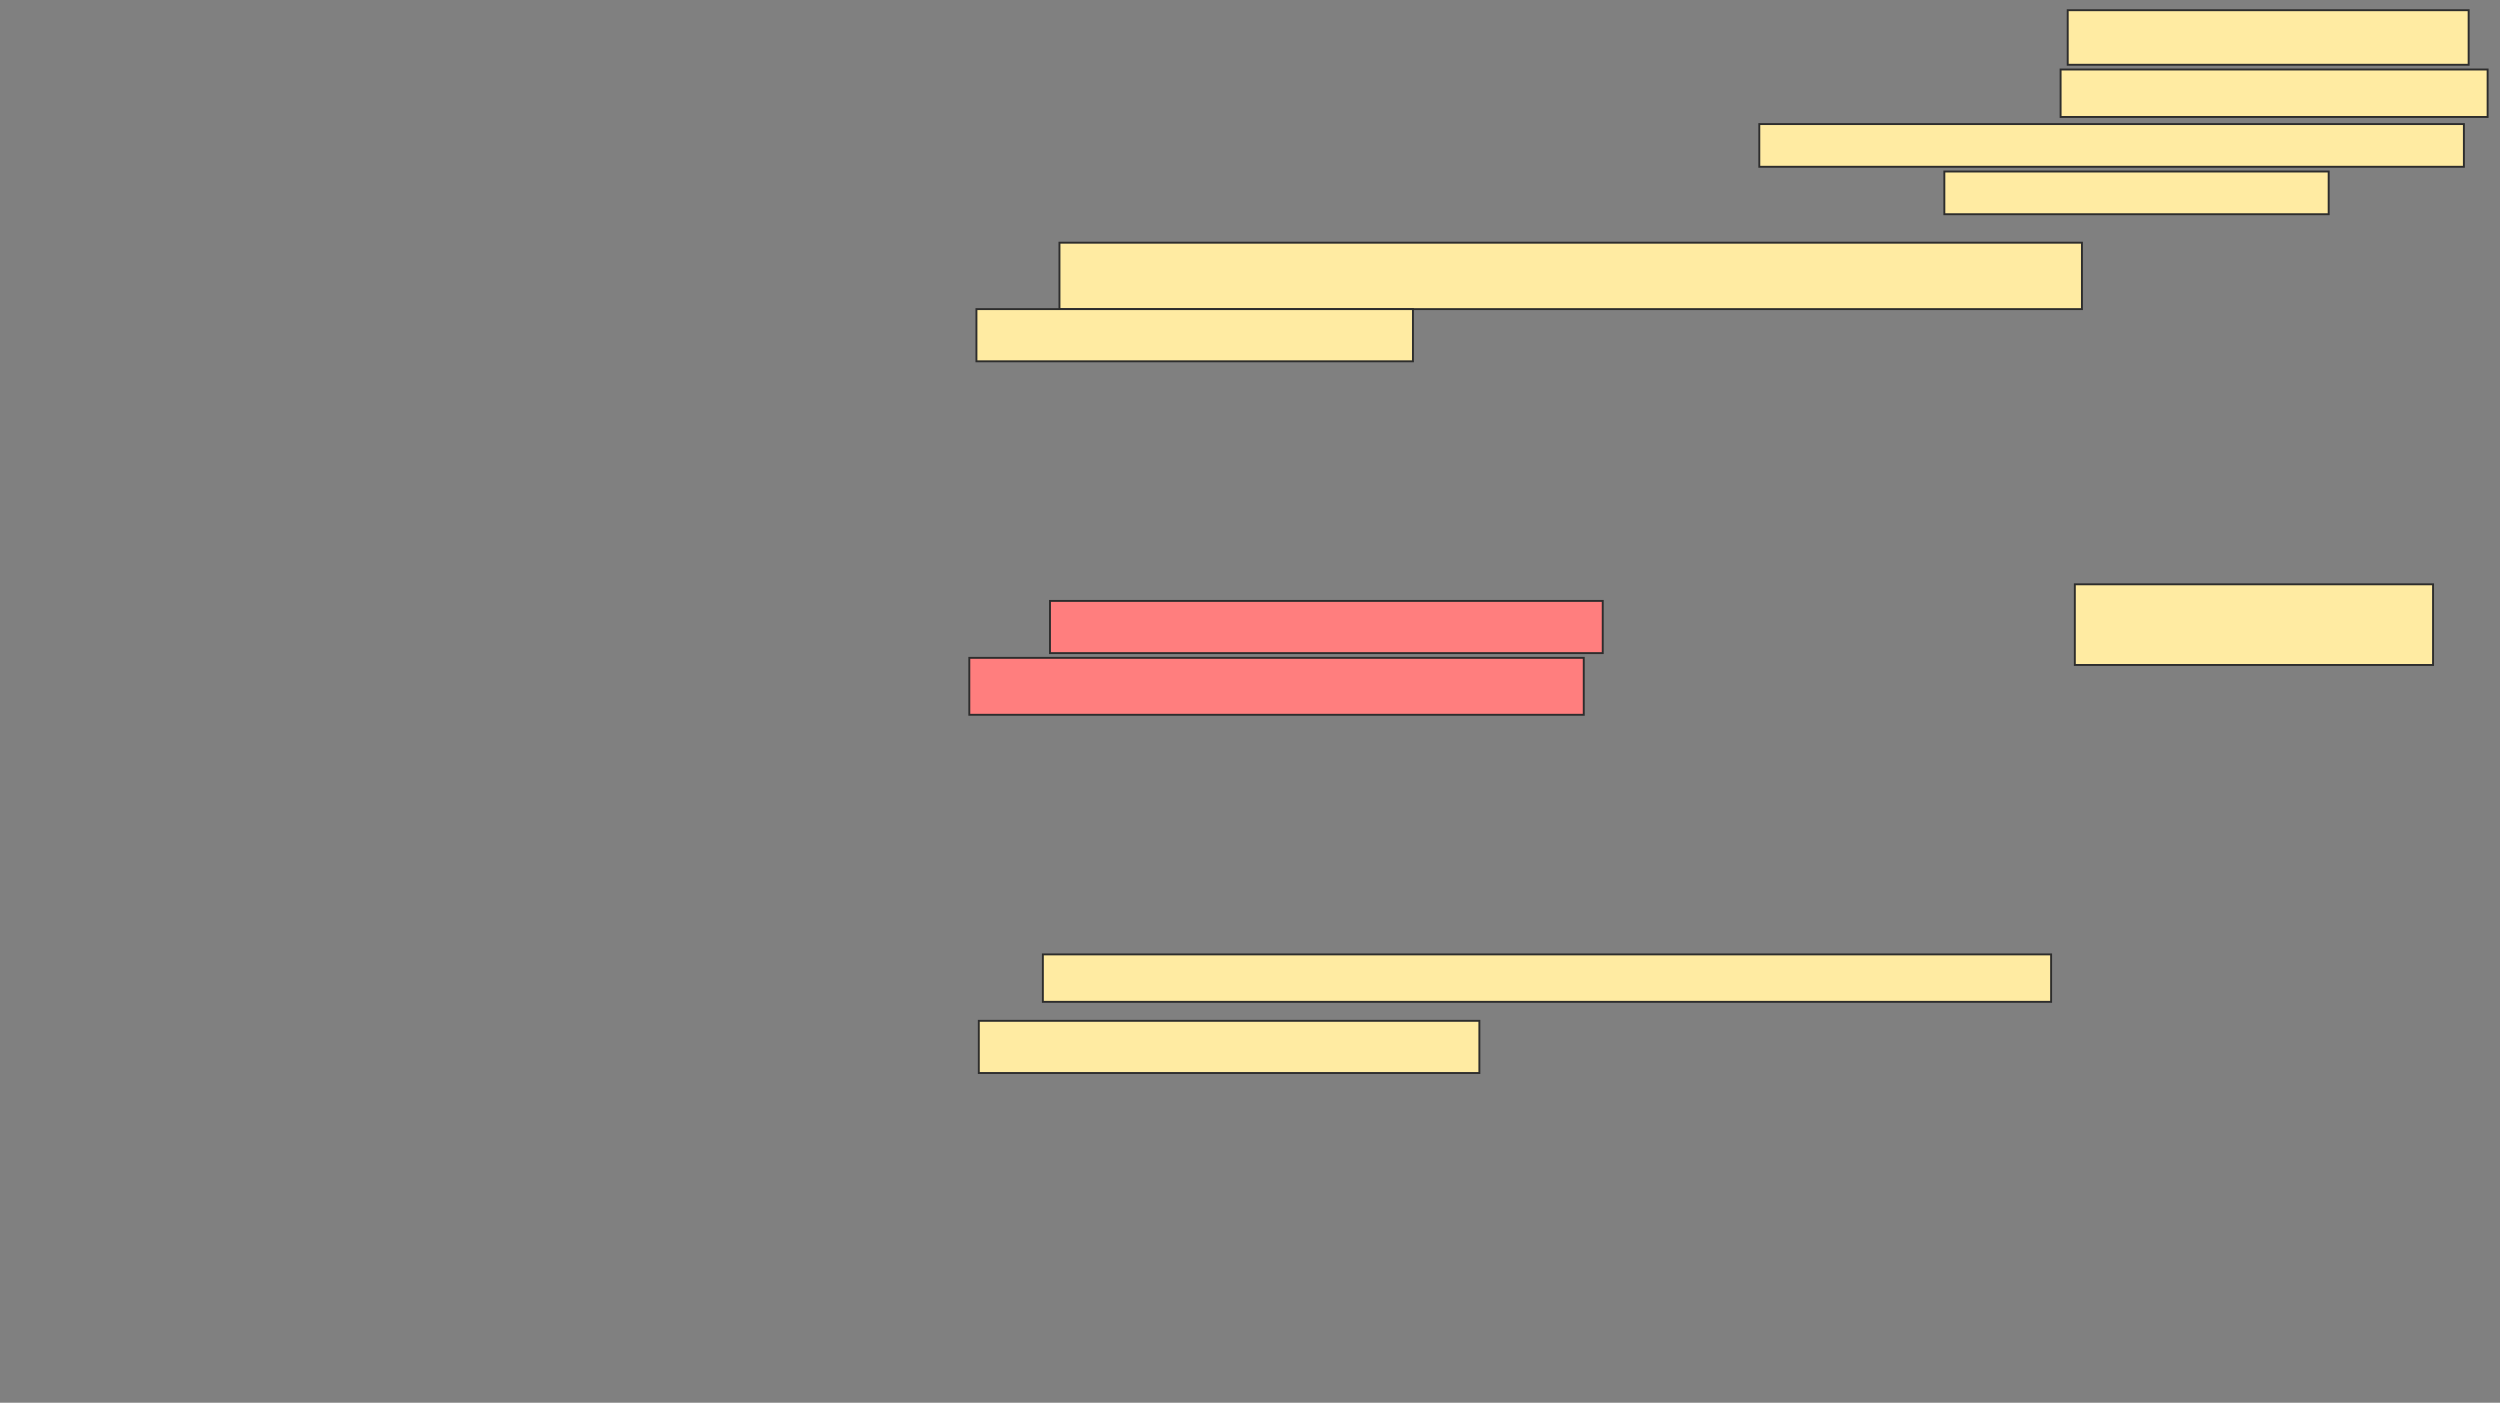 <svg xmlns="http://www.w3.org/2000/svg" width="1301" height="730">
 <rect width="100%" height="100%" fill="#808080" stroke="none"/>
 <!-- Created with Image Occlusion Enhanced -->
 <g>
  <title>Labels</title>
 </g>
 <g>
  <title>Masks</title>
  <g id="719ef95e64c84649b0e31a09a34f8ff0-ao-1">
   <rect height="34.568" width="532.099" y="126.296" x="551.346" stroke="#2D2D2D" fill="#FFEBA2"/>
   <rect height="27.16" width="227.161" y="160.864" x="508.136" stroke="#2D2D2D" fill="#FFEBA2"/>
  </g>
  <g id="719ef95e64c84649b0e31a09a34f8ff0-ao-2" class="qshape">
   <rect height="27.16" width="287.654" y="312.716" x="546.407" stroke="#2D2D2D" fill="#FF7E7E" class="qshape"/>
   <rect height="29.63" width="319.753" y="342.346" x="504.432" stroke="#2D2D2D" fill="#FF7E7E" class="qshape"/>
  </g>
  <g id="719ef95e64c84649b0e31a09a34f8ff0-ao-3">
   <rect height="24.691" width="524.691" y="496.667" x="542.704" stroke="#2D2D2D" fill="#FFEBA2"/>
   <rect height="27.16" width="260.494" y="531.235" x="509.37" stroke="#2D2D2D" fill="#FFEBA2"/>
  </g>
  <g id="719ef95e64c84649b0e31a09a34f8ff0-ao-4">
   <rect height="24.691" width="222.222" y="36.173" x="1072.333" stroke="#2D2D2D" fill="#FFEBA2"/>
   <rect height="22.222" width="366.667" y="64.568" x="915.543" stroke="#2D2D2D" fill="#FFEBA2"/>
   <rect height="22.222" width="200" y="89.259" x="1011.839" stroke="#2D2D2D" fill="#FFEBA2"/>
  </g>
  <g id="719ef95e64c84649b0e31a09a34f8ff0-ao-5">
   <rect height="28.395" width="208.642" y="5.309" x="1076.037" stroke="#2D2D2D" fill="#FFEBA2"/>
   <rect height="41.975" width="186.42" y="304.074" x="1079.741" stroke-linecap="null" stroke-linejoin="null" stroke-dasharray="null" stroke="#2D2D2D" fill="#FFEBA2"/>
  </g>
 </g>
</svg>